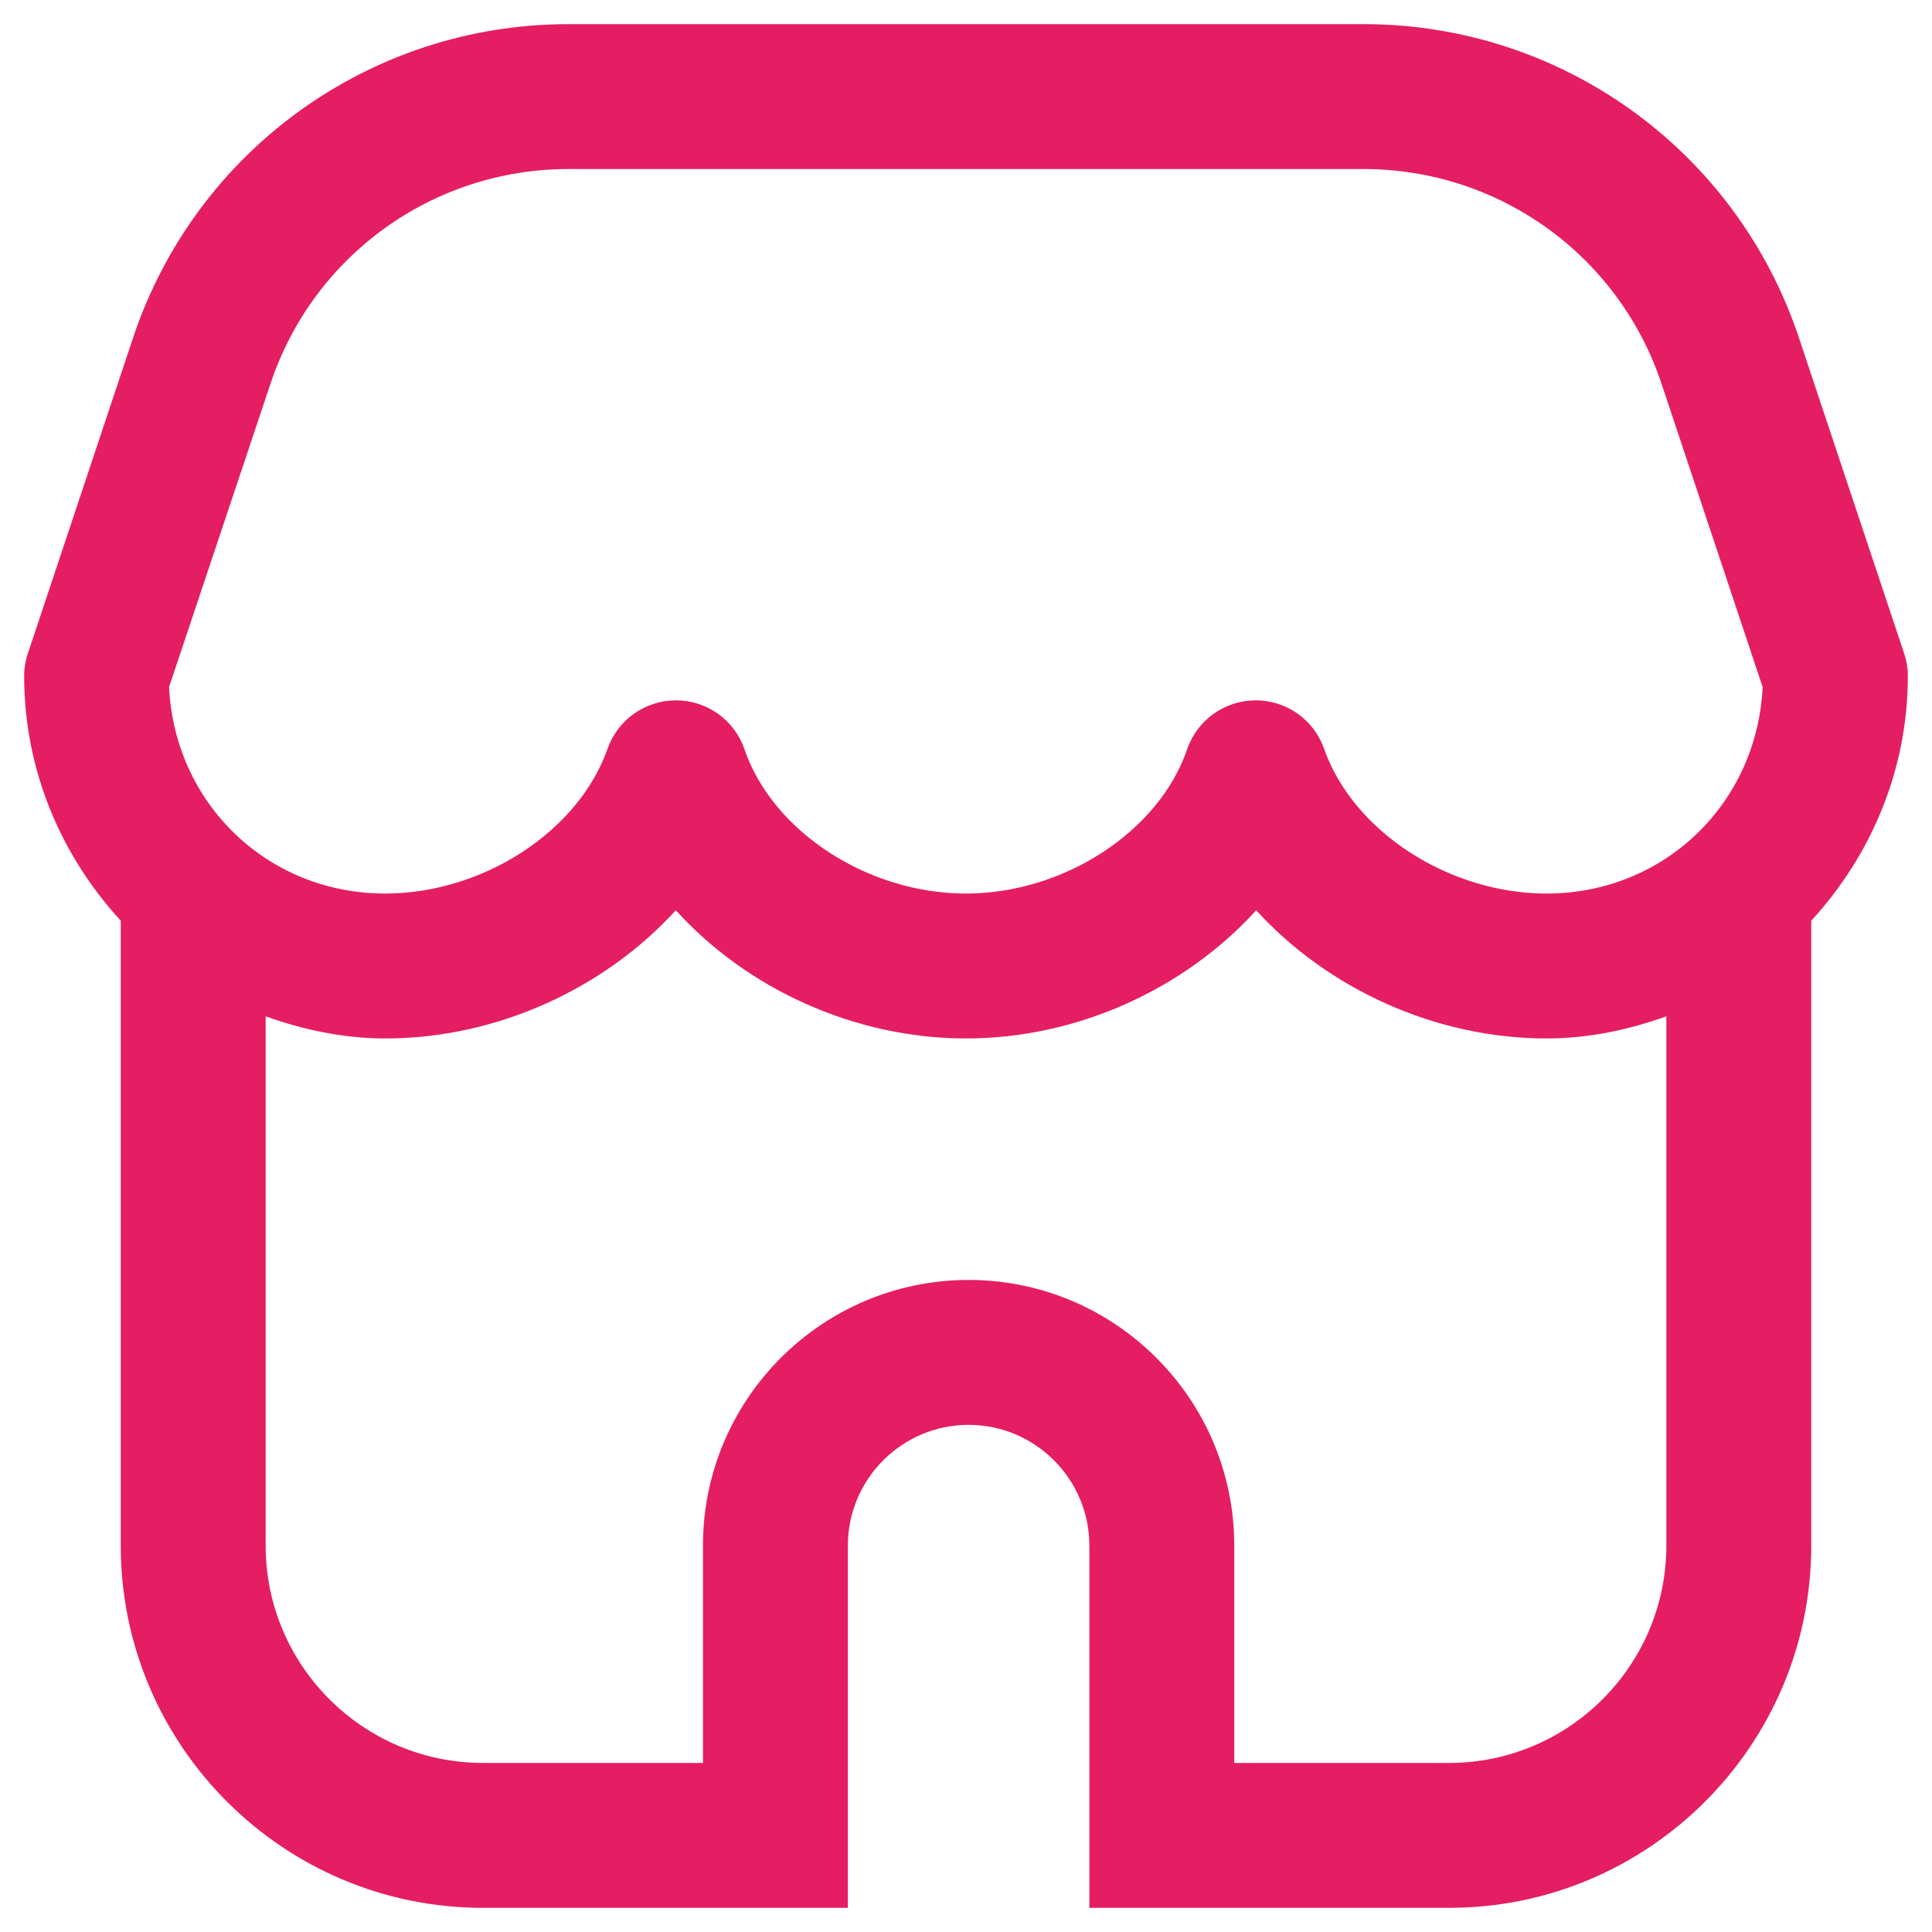 <svg width="20" height="20" viewBox="0 0 20 20" fill="none" xmlns="http://www.w3.org/2000/svg">
<path d="M19.75 7.001C19.75 6.92 19.737 6.84 19.711 6.763L18.623 3.498C17.976 1.556 16.165 0.25 14.117 0.25H5.883C3.835 0.25 2.025 1.555 1.377 3.498L0.289 6.763C0.263 6.84 0.25 6.92 0.25 7.001C0.251 7.979 0.636 8.863 1.25 9.531V16C1.25 18.068 2.932 19.75 5 19.75H8.777V16C8.777 15.311 9.338 14.75 10.027 14.75C10.716 14.75 11.277 15.311 11.277 16V19.75H15C17.068 19.75 18.75 18.068 18.75 16V9.531C19.364 8.862 19.749 7.979 19.75 7.001ZM2.8 3.972C3.243 2.643 4.482 1.75 5.883 1.75H14.117C15.518 1.75 16.757 2.643 17.2 3.972L18.247 7.113C18.188 8.32 17.226 9.25 16.01 9.25C14.997 9.25 14.007 8.606 13.707 7.752C13.602 7.451 13.318 7.25 12.999 7.25H12.996C12.676 7.251 12.392 7.455 12.289 7.757C11.998 8.608 11.013 9.25 9.998 9.25C8.983 9.25 7.998 8.608 7.707 7.757C7.604 7.455 7.32 7.251 7 7.25H6.997C6.679 7.25 6.394 7.451 6.289 7.752C5.989 8.606 4.999 9.25 3.987 9.25C2.771 9.25 1.809 8.32 1.75 7.113L2.8 3.972ZM15 18.25H12.777V16C12.777 14.483 11.543 13.25 10.027 13.25C8.511 13.25 7.277 14.483 7.277 16V18.25H5C3.759 18.25 2.75 17.241 2.75 16V10.521C3.14 10.66 3.553 10.75 3.99 10.75C5.144 10.75 6.259 10.232 6.996 9.423C7.729 10.233 8.842 10.75 10 10.75C11.158 10.75 12.271 10.232 13.004 9.423C13.741 10.233 14.856 10.75 16.01 10.75C16.447 10.75 16.86 10.66 17.25 10.521V16C17.25 17.24 16.241 18.25 15 18.25Z" fill="#E51D63"/>
</svg>
